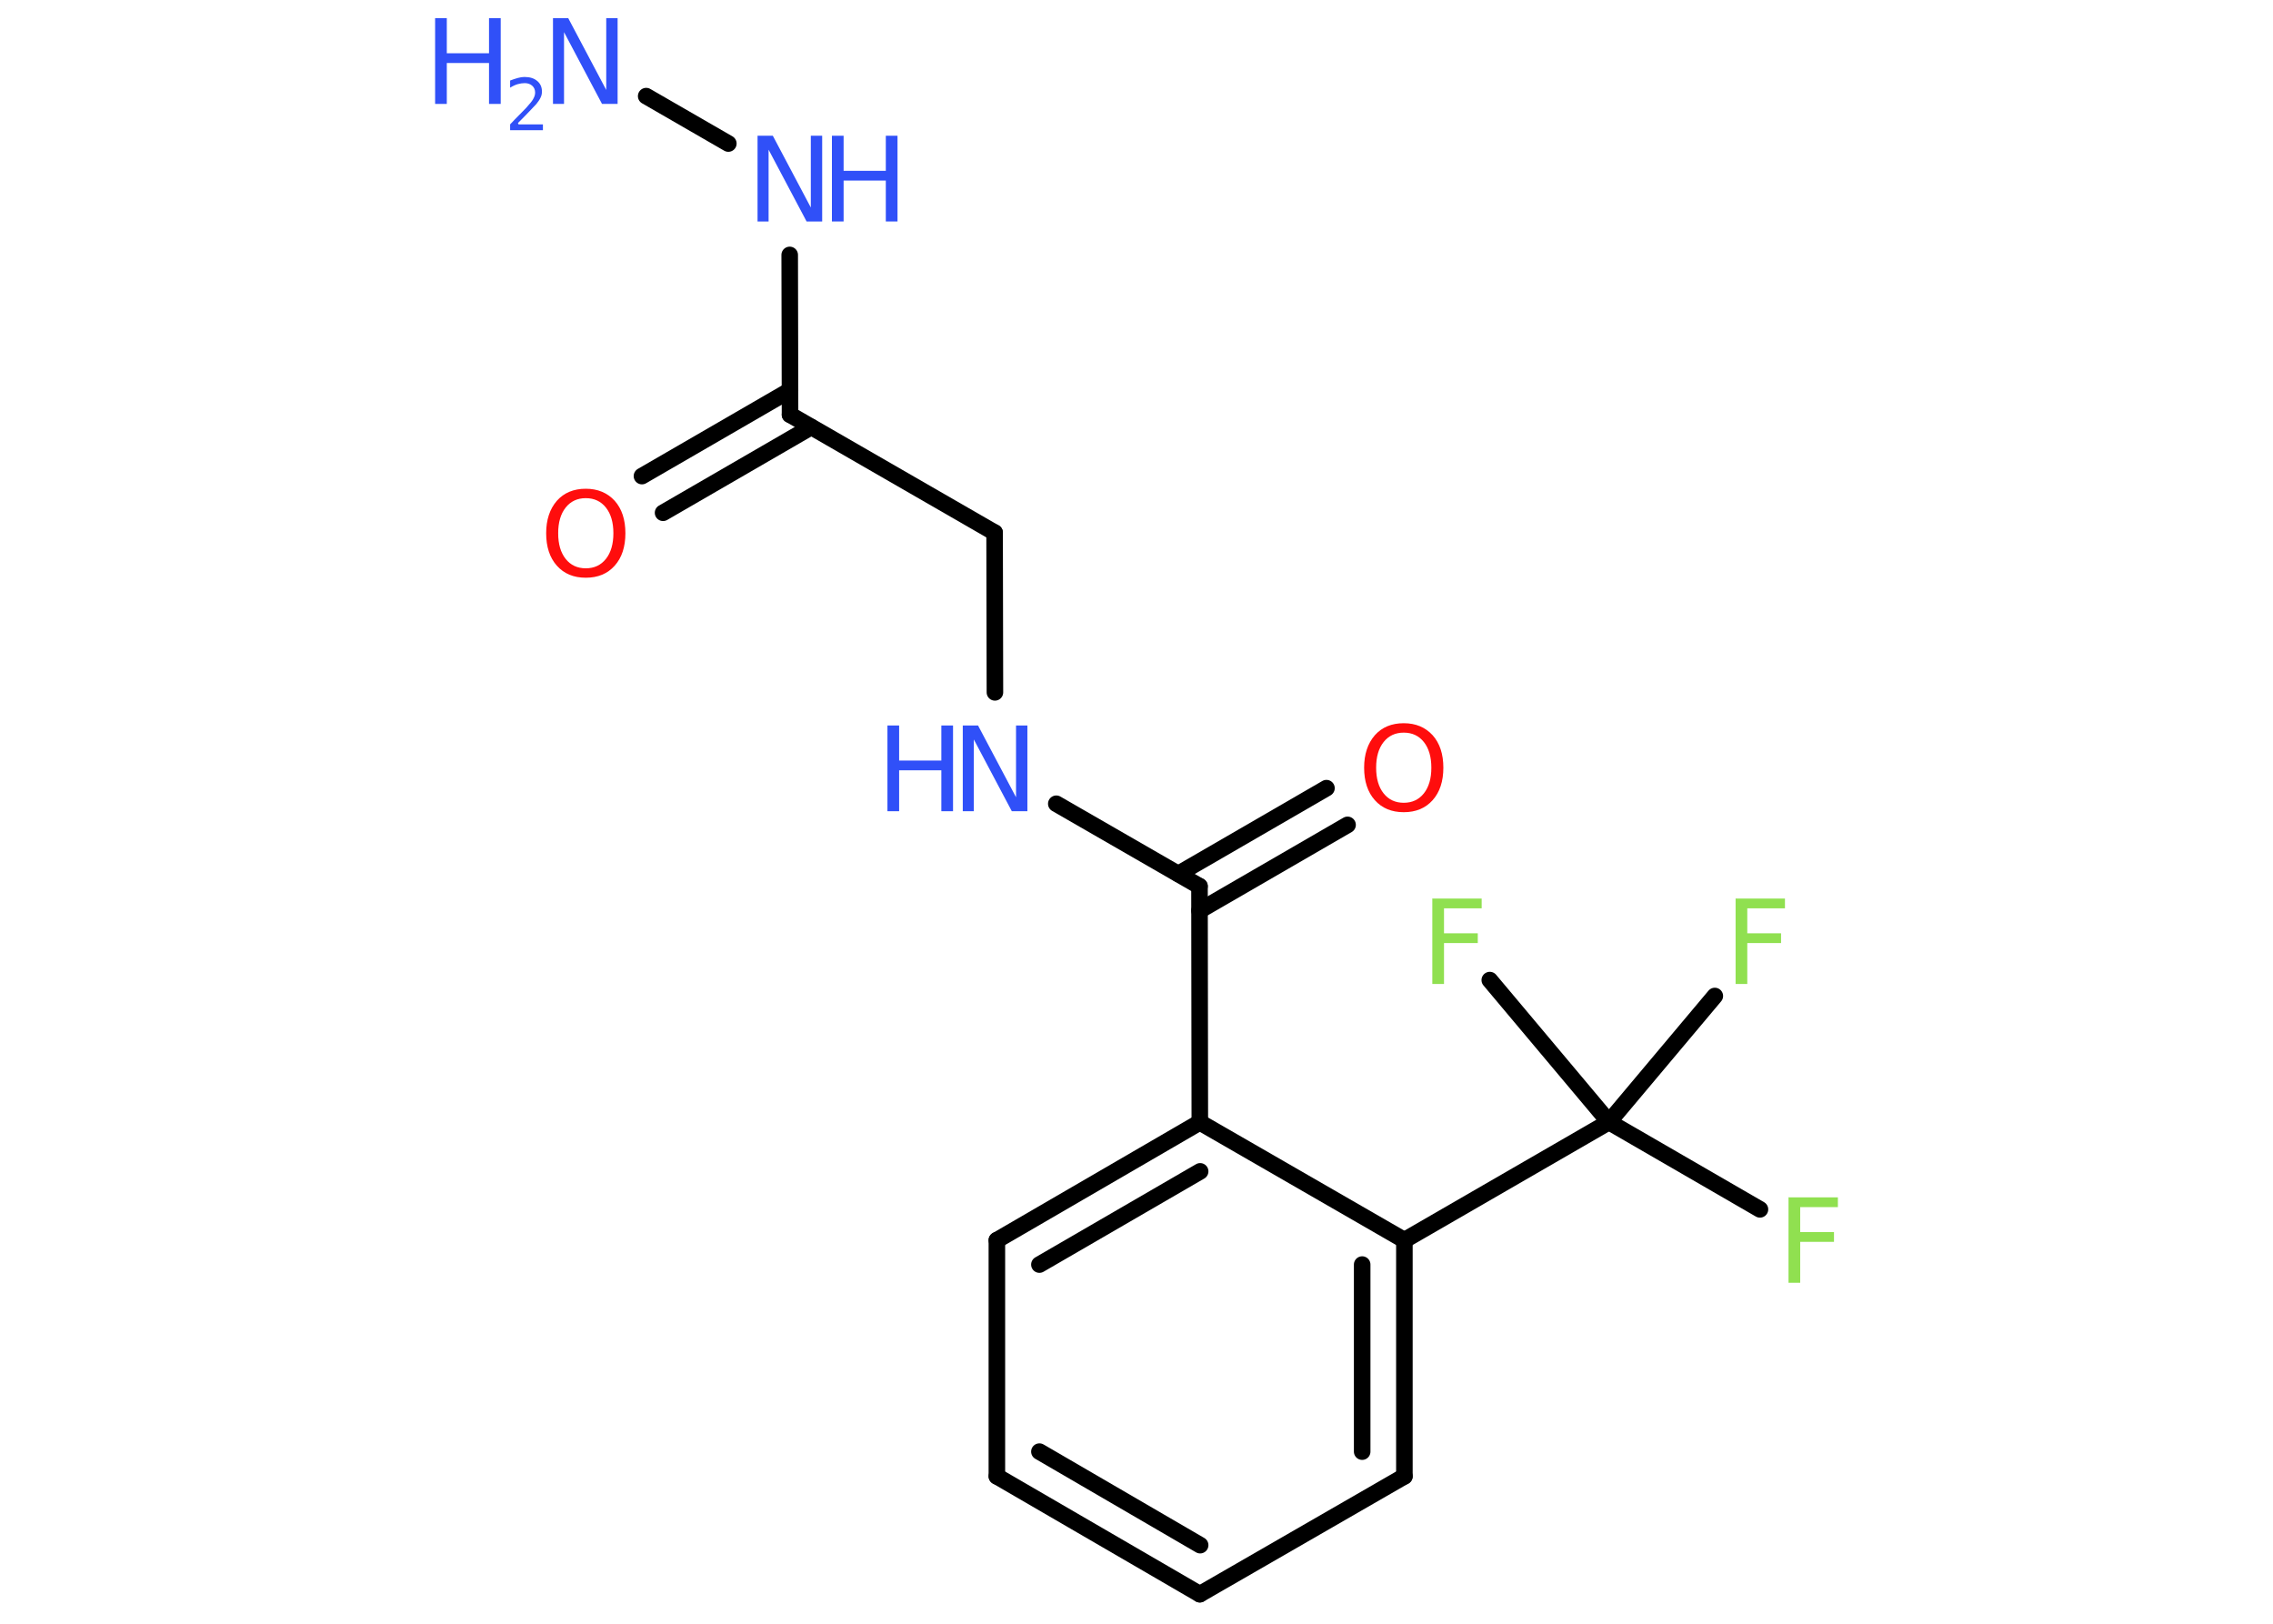 <?xml version='1.0' encoding='UTF-8'?>
<!DOCTYPE svg PUBLIC "-//W3C//DTD SVG 1.1//EN" "http://www.w3.org/Graphics/SVG/1.1/DTD/svg11.dtd">
<svg version='1.2' xmlns='http://www.w3.org/2000/svg' xmlns:xlink='http://www.w3.org/1999/xlink' width='70.0mm' height='50.0mm' viewBox='0 0 70.0 50.0'>
  <desc>Generated by the Chemistry Development Kit (http://github.com/cdk)</desc>
  <g stroke-linecap='round' stroke-linejoin='round' stroke='#000000' stroke-width='.51' fill='#3050F8'>
    <rect x='.0' y='.0' width='70.0' height='50.0' fill='#FFFFFF' stroke='none'/>
    <g id='mol1' class='mol'>
      <line id='mol1bnd1' class='bond' x1='19.9' y1='2.96' x2='22.43' y2='4.42'/>
      <line id='mol1bnd2' class='bond' x1='24.32' y1='7.85' x2='24.33' y2='12.77'/>
      <g id='mol1bnd3' class='bond'>
        <line x1='24.98' y1='13.15' x2='20.42' y2='15.79'/>
        <line x1='24.33' y1='12.02' x2='19.77' y2='14.66'/>
      </g>
      <line id='mol1bnd4' class='bond' x1='24.33' y1='12.77' x2='30.63' y2='16.4'/>
      <line id='mol1bnd5' class='bond' x1='30.63' y1='16.4' x2='30.64' y2='21.32'/>
      <line id='mol1bnd6' class='bond' x1='32.53' y1='24.75' x2='36.94' y2='27.29'/>
      <g id='mol1bnd7' class='bond'>
        <line x1='36.29' y1='26.91' x2='40.85' y2='24.27'/>
        <line x1='36.94' y1='28.04' x2='41.5' y2='25.4'/>
      </g>
      <line id='mol1bnd8' class='bond' x1='36.94' y1='27.29' x2='36.95' y2='34.56'/>
      <g id='mol1bnd9' class='bond'>
        <line x1='36.95' y1='34.56' x2='30.7' y2='38.19'/>
        <line x1='36.96' y1='36.07' x2='32.01' y2='38.94'/>
      </g>
      <line id='mol1bnd10' class='bond' x1='30.7' y1='38.19' x2='30.7' y2='45.46'/>
      <g id='mol1bnd11' class='bond'>
        <line x1='30.7' y1='45.46' x2='36.95' y2='49.09'/>
        <line x1='32.01' y1='44.7' x2='36.96' y2='47.58'/>
      </g>
      <line id='mol1bnd12' class='bond' x1='36.95' y1='49.09' x2='43.25' y2='45.46'/>
      <g id='mol1bnd13' class='bond'>
        <line x1='43.25' y1='45.46' x2='43.25' y2='38.19'/>
        <line x1='41.95' y1='44.7' x2='41.95' y2='38.94'/>
      </g>
      <line id='mol1bnd14' class='bond' x1='36.95' y1='34.56' x2='43.25' y2='38.19'/>
      <line id='mol1bnd15' class='bond' x1='43.25' y1='38.19' x2='49.55' y2='34.55'/>
      <line id='mol1bnd16' class='bond' x1='49.55' y1='34.55' x2='54.2' y2='37.24'/>
      <line id='mol1bnd17' class='bond' x1='49.55' y1='34.55' x2='52.81' y2='30.67'/>
      <line id='mol1bnd18' class='bond' x1='49.55' y1='34.55' x2='45.88' y2='30.18'/>
      <g id='mol1atm1' class='atom'>
        <path d='M17.02 .56h.48l1.17 2.21v-2.21h.35v2.64h-.48l-1.17 -2.21v2.21h-.34v-2.64z' stroke='none'/>
        <path d='M13.4 .56h.36v1.08h1.3v-1.08h.36v2.64h-.36v-1.26h-1.3v1.26h-.36v-2.64z' stroke='none'/>
        <path d='M15.97 3.83h.75v.18h-1.01v-.18q.12 -.13 .33 -.34q.21 -.21 .26 -.28q.1 -.11 .14 -.2q.04 -.08 .04 -.16q.0 -.13 -.09 -.21q-.09 -.08 -.23 -.08q-.1 .0 -.21 .03q-.11 .03 -.24 .11v-.22q.13 -.05 .24 -.08q.11 -.03 .2 -.03q.25 .0 .39 .12q.15 .12 .15 .33q.0 .1 -.04 .18q-.04 .09 -.13 .2q-.03 .03 -.17 .18q-.14 .15 -.4 .41z' stroke='none'/>
      </g>
      <g id='mol1atm2' class='atom'>
        <path d='M23.32 4.18h.48l1.17 2.21v-2.21h.35v2.64h-.48l-1.17 -2.21v2.21h-.34v-2.64z' stroke='none'/>
        <path d='M25.62 4.18h.36v1.08h1.3v-1.08h.36v2.64h-.36v-1.26h-1.3v1.26h-.36v-2.64z' stroke='none'/>
      </g>
      <path id='mol1atm4' class='atom' d='M18.04 15.34q-.39 .0 -.62 .29q-.23 .29 -.23 .79q.0 .5 .23 .79q.23 .29 .62 .29q.39 .0 .62 -.29q.23 -.29 .23 -.79q.0 -.5 -.23 -.79q-.23 -.29 -.62 -.29zM18.04 15.05q.55 .0 .89 .37q.33 .37 .33 1.0q.0 .63 -.33 1.0q-.33 .37 -.89 .37q-.56 .0 -.89 -.37q-.33 -.37 -.33 -1.0q.0 -.62 .33 -1.0q.33 -.37 .89 -.37z' stroke='none' fill='#FF0D0D'/>
      <g id='mol1atm6' class='atom'>
        <path d='M29.64 22.34h.48l1.17 2.21v-2.21h.35v2.64h-.48l-1.17 -2.21v2.21h-.34v-2.64z' stroke='none'/>
        <path d='M27.33 22.34h.36v1.08h1.3v-1.08h.36v2.64h-.36v-1.26h-1.3v1.26h-.36v-2.64z' stroke='none'/>
      </g>
      <path id='mol1atm8' class='atom' d='M43.23 22.56q-.39 .0 -.62 .29q-.23 .29 -.23 .79q.0 .5 .23 .79q.23 .29 .62 .29q.39 .0 .62 -.29q.23 -.29 .23 -.79q.0 -.5 -.23 -.79q-.23 -.29 -.62 -.29zM43.23 22.27q.55 .0 .89 .37q.33 .37 .33 1.0q.0 .63 -.33 1.0q-.33 .37 -.89 .37q-.56 .0 -.89 -.37q-.33 -.37 -.33 -1.0q.0 -.62 .33 -1.0q.33 -.37 .89 -.37z' stroke='none' fill='#FF0D0D'/>
      <path id='mol1atm16' class='atom' d='M55.09 36.87h1.51v.3h-1.16v.77h1.04v.3h-1.04v1.26h-.36v-2.64z' stroke='none' fill='#90E050'/>
      <path id='mol1atm17' class='atom' d='M53.46 27.67h1.51v.3h-1.16v.77h1.04v.3h-1.04v1.26h-.36v-2.64z' stroke='none' fill='#90E050'/>
      <path id='mol1atm18' class='atom' d='M44.12 27.67h1.51v.3h-1.16v.77h1.04v.3h-1.04v1.26h-.36v-2.64z' stroke='none' fill='#90E050'/>
    </g>
  </g>
</svg>
